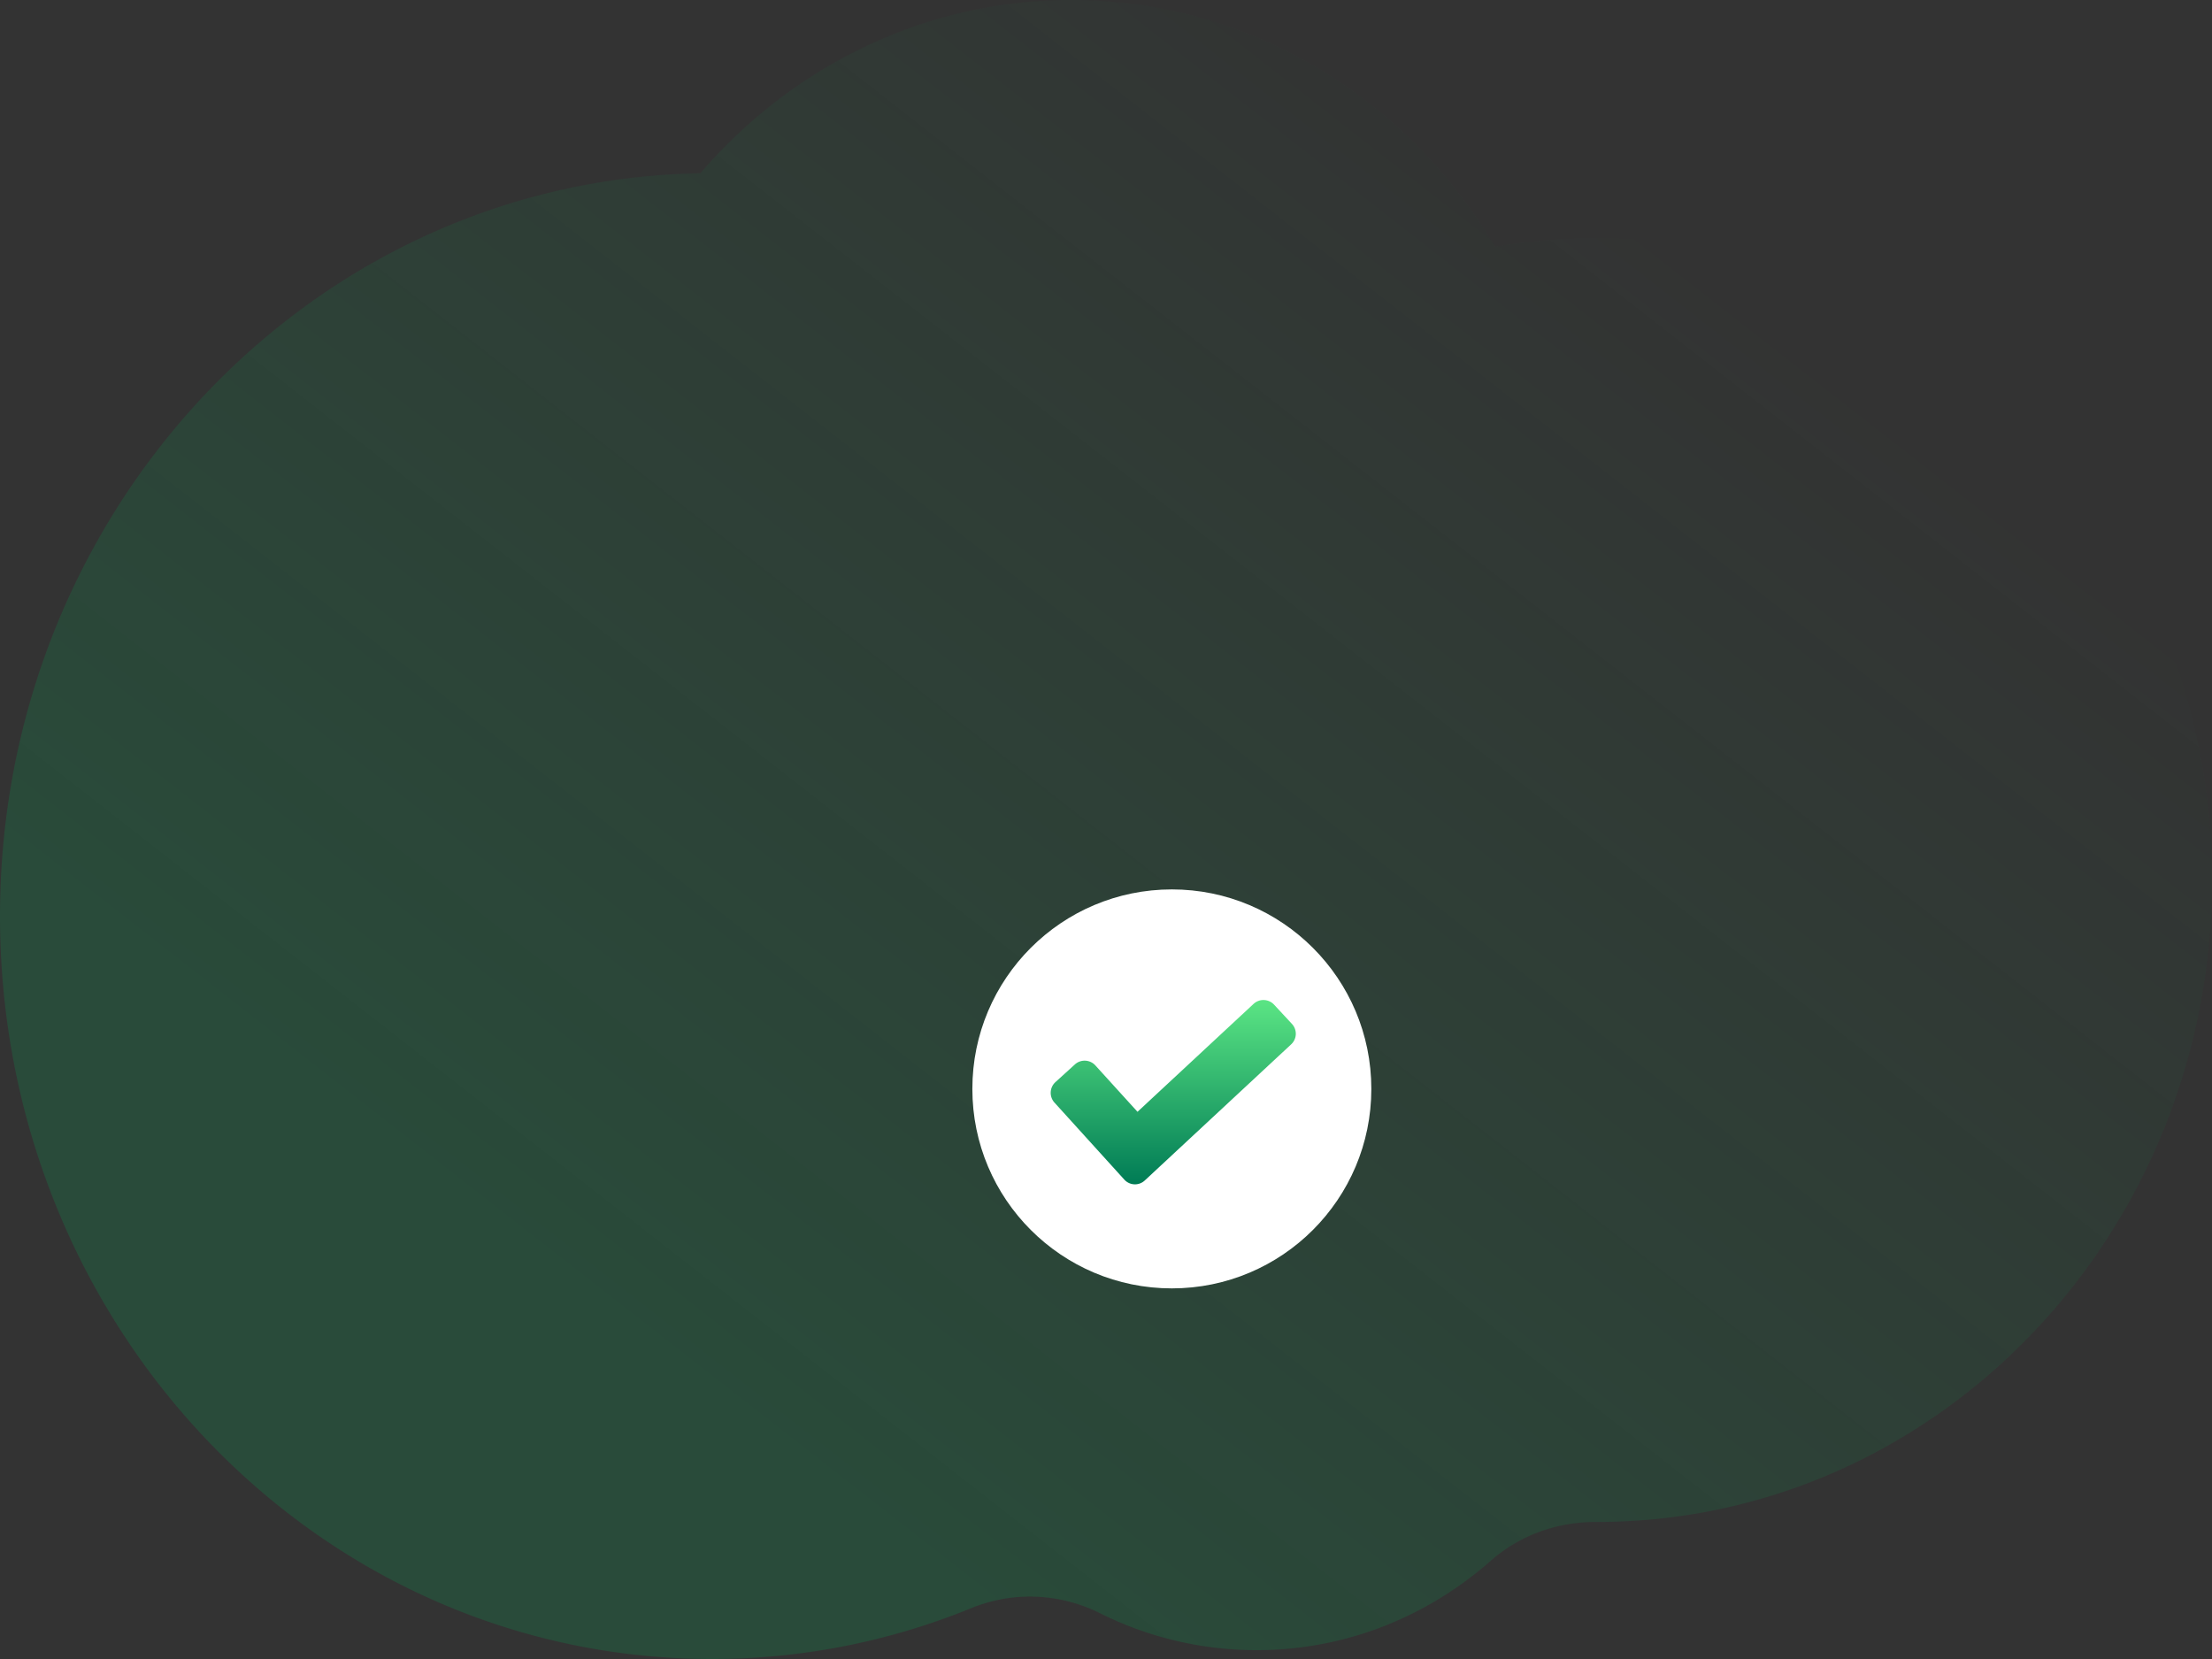 <svg xmlns="http://www.w3.org/2000/svg" width="100%" height="100%" viewBox="0 0 480 360">
<rect x="0" y="0" width="480" height="360" fill="#333333" stroke="none"/>
<defs>
<linearGradient id="BG" x1="19.496%" x2="77.479%" y1="71.822%" y2="16.69%">
<stop offset="0%" stop-color="#00AB55"/>
<stop offset="100%" stop-color="#00AB55" stop-opacity="0"/>
</linearGradient>
</defs>
<path fill="url(#BG)" fill-rule="nonzero" d="M0 198.78c0 41.458 14.945 79.236 39.539 107.786 28.214 32.765 69.128 53.365 114.734 53.434a148.44 148.44 0 0056.495-11.036c9.051-3.699 19.182-3.274 27.948 1.107a75.779 75.779 0 0033.957 8.01c5.023 0 9.942-.494 14.7-1.433 13.58-2.67 25.94-8.99 36.09-17.94 6.378-5.627 14.547-8.456 22.897-8.446h.142c27.589 0 53.215-8.732 74.492-23.696 19.021-13.36 34.554-31.696 44.904-53.224C474.92 234.58 480 213.388 480 190.958c0-76.93-59.774-139.305-133.498-139.305-7.516 0-14.88.663-22.063 1.899C305.418 21.42 271.355 0 232.499 0a103.651 103.651 0 00-45.88 10.661c-13.24 6.487-25.011 15.705-34.64 26.939-32.698.544-62.931 11.69-87.676 30.291C25.351 97.155 0 144.882 0 198.781z" opacity="0.2"/>






<path fill="#fff" d="M254.289 279.577c23.907 0 43.288-19.381 43.288-43.288 0-23.908-19.381-43.289-43.288-43.289C230.381 193 211 212.381 211 236.289c0 23.907 19.381 43.288 43.289 43.288z"/>
<path fill="url(#paint3_linear_1_68)" d="M243.999 256.002l-15.183-16.746a3.15 3.15 0 01.214-4.444l4.219-3.833a3.146 3.146 0 014.444.214l9.144 10.065 25.184-23.417a3.149 3.149 0 014.444.16l3.876 4.176a3.146 3.146 0 01.843 2.255 3.148 3.148 0 01-1.004 2.189l-31.758 29.531a3.119 3.119 0 01-4.423-.15z"/>
<defs>
<linearGradient id="paint0_linear_1_68" x1="267" x2="80.541" y1="272" y2="247.455" gradientUnits="userSpaceOnUse">
<stop stop-color="#00AB55"/>
<stop offset="1" stop-color="#007B55"/>
</linearGradient>
<linearGradient id="paint1_linear_1_68" x1="80" x2="80" y1="155.117" y2="176.397" gradientUnits="userSpaceOnUse">
<stop stop-color="#5BE584"/>
<stop offset="1" stop-color="#007B55"/>
</linearGradient>
<linearGradient id="paint2_linear_1_68" x1="146.792" x2="146.792" y1="80" y2="97.537" gradientUnits="userSpaceOnUse">
<stop stop-color="#5BE584"/>
<stop offset="1" stop-color="#007B55"/>
</linearGradient>
<linearGradient id="paint3_linear_1_68" x1="228" x2="228" y1="217" y2="257" gradientUnits="userSpaceOnUse">
<stop stop-color="#5BE584"/>
<stop offset="1" stop-color="#007B55"/>
</linearGradient>



</defs>
</svg>
